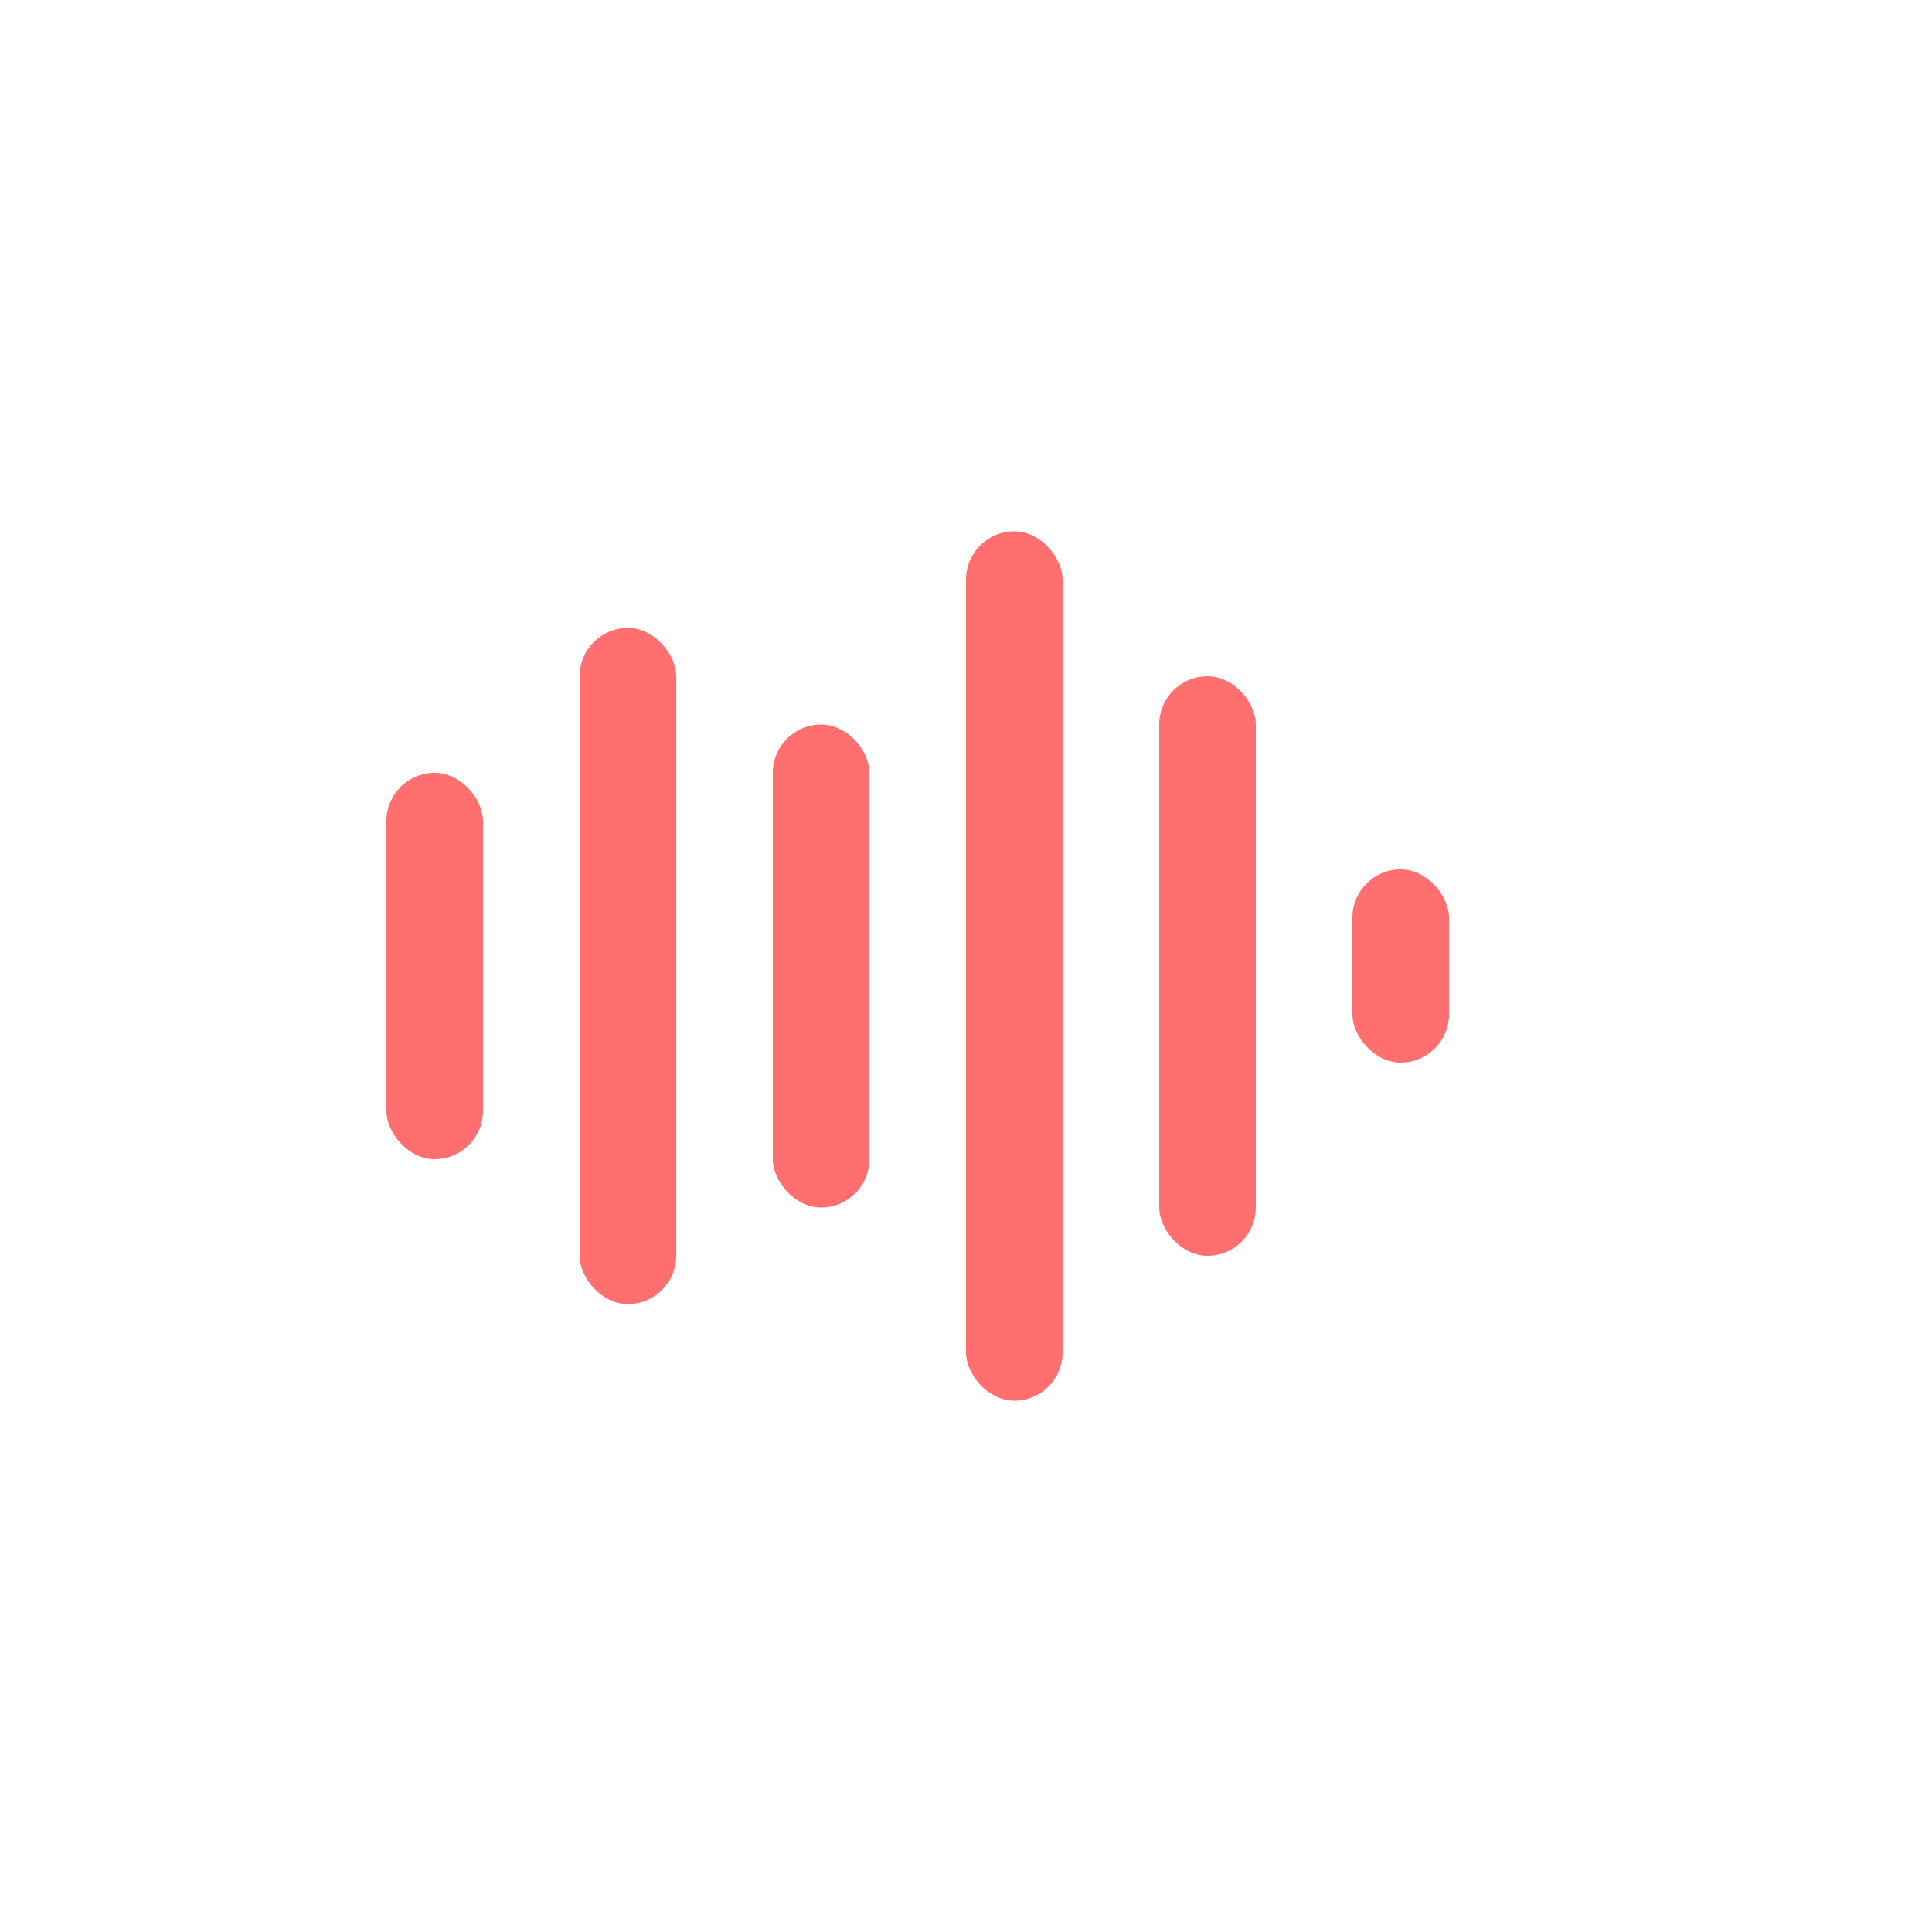 <svg width="200" height="200" viewBox="0 0 200 200" xmlns="http://www.w3.org/2000/svg">

    <!-- Leftmost small bar -->
    <rect x="40" y="80" width="10" height="40" rx="5" fill="#FF6F6F"/>
    
    <!-- Second bar -->
    <rect x="60" y="65" width="10" height="70" rx="5" fill="#FF6F6F"/>
    
    <!-- Third bar -->
    <rect x="80" y="75" width="10" height="50" rx="5" fill="#FF6F6F"/>
    
    <!-- Center (tallest) bar -->
    <rect x="100" y="55" width="10" height="90" rx="5" fill="#FF6F6F"/>

    <!-- Third bar (right) -->
    <rect x="120" y="70" width="10" height="60" rx="5" fill="#FF6F6F"/>

    <!-- Second bar (right) -->
    <rect x="140" y="90" width="10" height="20" rx="5" fill="#FF6F6F"/>

  </svg>
  
